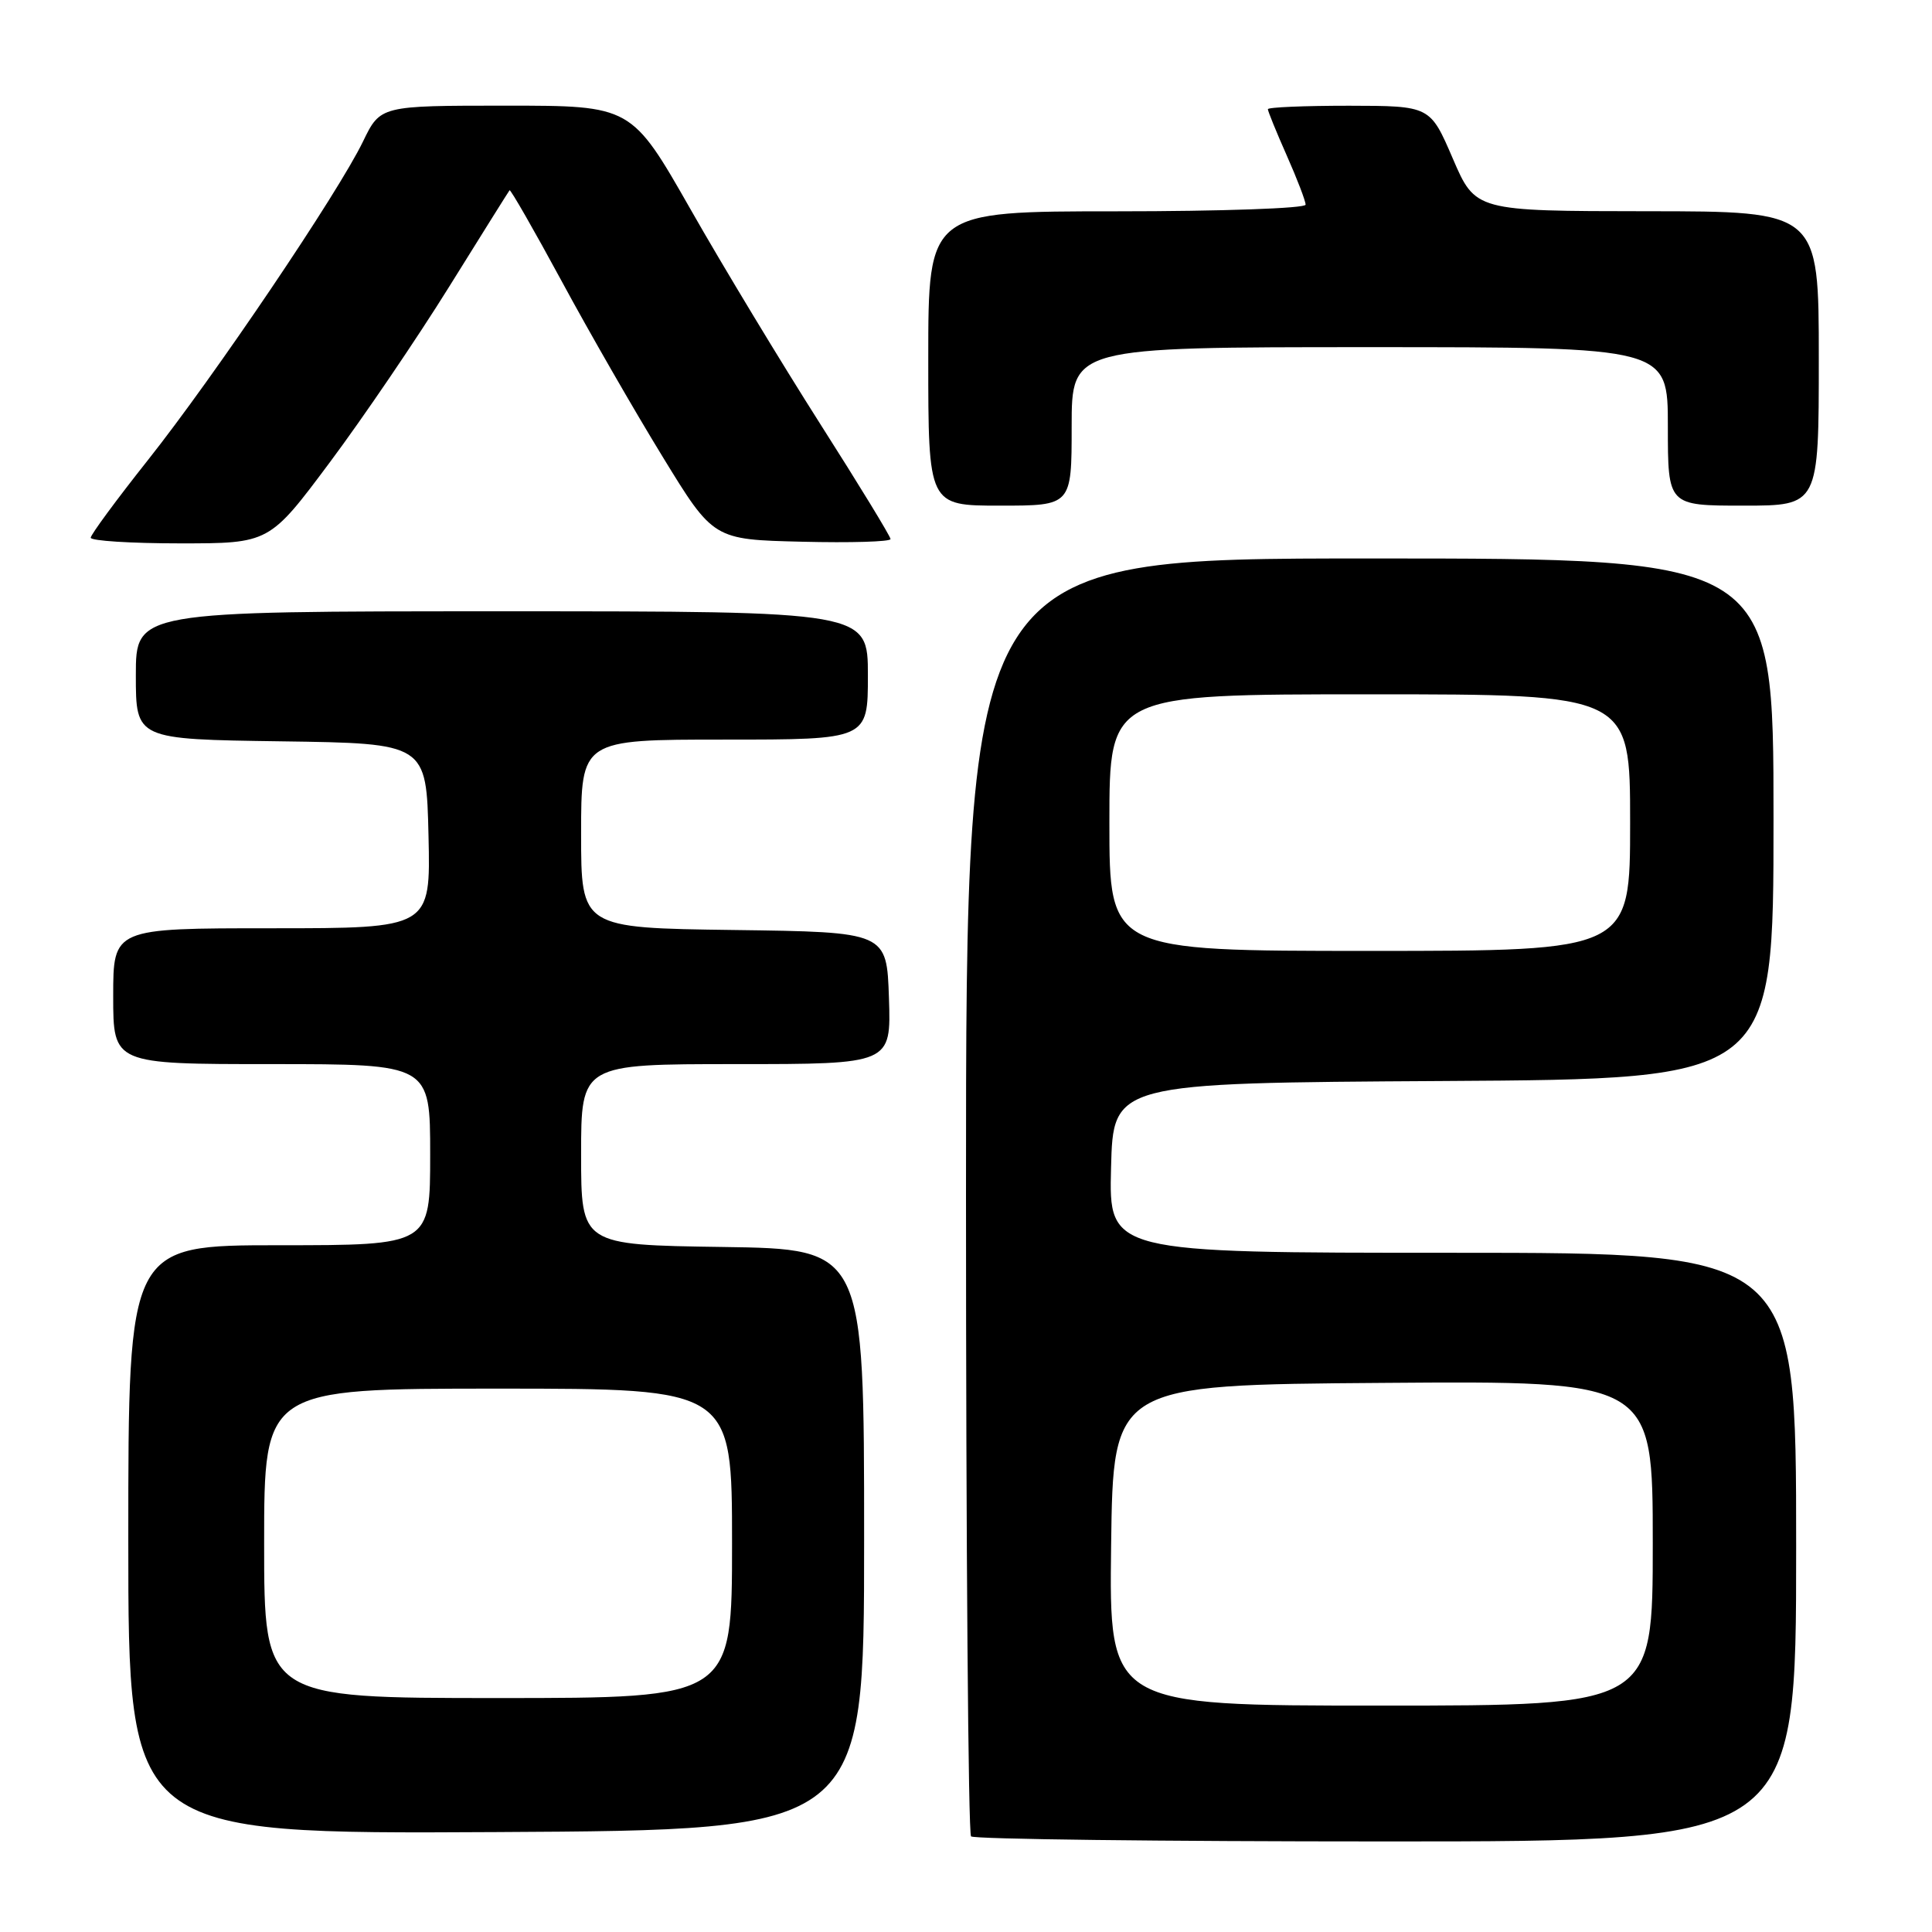 <?xml version="1.0" encoding="UTF-8" standalone="no"?>
<!DOCTYPE svg PUBLIC "-//W3C//DTD SVG 1.1//EN" "http://www.w3.org/Graphics/SVG/1.1/DTD/svg11.dtd" >
<svg xmlns="http://www.w3.org/2000/svg" xmlns:xlink="http://www.w3.org/1999/xlink" version="1.1" viewBox="0 0 256 256">
 <g >
 <path fill="currentColor"
d=" M 238.00 205.00 C 238.00 166.00 238.00 166.00 192.47 166.00 C 146.93 166.00 146.93 166.00 147.22 154.75 C 147.50 143.50 147.50 143.50 191.25 143.24 C 235.00 142.98 235.00 142.98 235.00 108.49 C 235.00 74.00 235.00 74.00 181.50 74.00 C 128.00 74.00 128.00 74.00 128.00 158.33 C 128.00 204.72 128.30 242.97 128.67 243.33 C 129.03 243.70 153.78 244.00 183.67 244.00 C 238.00 244.00 238.00 244.00 238.00 205.00 Z  M 114.50 204.00 C 114.50 165.50 114.50 165.50 95.75 165.23 C 77.00 164.96 77.00 164.96 77.00 152.98 C 77.00 141.00 77.00 141.00 97.54 141.00 C 118.08 141.00 118.08 141.00 117.79 132.25 C 117.50 123.50 117.50 123.50 97.25 123.23 C 77.00 122.96 77.00 122.96 77.00 110.48 C 77.00 98.00 77.00 98.00 96.00 98.00 C 115.00 98.00 115.00 98.00 115.00 89.50 C 115.00 81.00 115.00 81.00 66.50 81.00 C 18.00 81.00 18.00 81.00 18.00 89.48 C 18.00 97.96 18.00 97.96 37.25 98.23 C 56.50 98.50 56.50 98.50 56.78 110.75 C 57.06 123.00 57.06 123.00 36.03 123.00 C 15.00 123.00 15.00 123.00 15.00 132.00 C 15.00 141.00 15.00 141.00 36.00 141.00 C 57.00 141.00 57.00 141.00 57.00 153.00 C 57.00 165.00 57.00 165.00 37.00 165.00 C 17.00 165.00 17.00 165.00 17.00 204.01 C 17.00 243.02 17.00 243.02 65.75 242.76 C 114.50 242.50 114.50 242.50 114.50 204.00 Z  M 43.71 61.25 C 48.12 55.34 55.23 44.88 59.51 38.00 C 63.79 31.12 67.39 25.37 67.52 25.21 C 67.64 25.05 70.74 30.45 74.40 37.21 C 78.05 43.97 84.08 54.45 87.79 60.50 C 94.52 71.50 94.52 71.50 106.26 71.78 C 112.72 71.94 118.00 71.78 118.00 71.43 C 118.00 71.08 113.80 64.20 108.67 56.15 C 103.54 48.09 95.81 35.31 91.51 27.75 C 83.67 14.00 83.67 14.00 67.04 14.00 C 50.40 14.00 50.40 14.00 48.10 18.75 C 44.81 25.56 28.40 49.87 19.57 61.00 C 15.43 66.22 12.03 70.84 12.02 71.25 C 12.01 71.66 17.33 72.00 23.84 72.00 C 35.69 72.00 35.69 72.00 43.71 61.25 Z  M 142.00 56.50 C 142.00 46.00 142.00 46.00 181.50 46.00 C 221.00 46.00 221.00 46.00 221.00 56.50 C 221.00 67.00 221.00 67.00 231.00 67.00 C 241.00 67.00 241.00 67.00 241.00 47.50 C 241.00 28.00 241.00 28.00 218.25 27.99 C 195.50 27.97 195.50 27.97 192.50 21.00 C 189.50 14.03 189.50 14.03 178.75 14.01 C 172.84 14.01 168.00 14.21 168.00 14.47 C 168.00 14.73 169.12 17.49 170.50 20.60 C 171.88 23.71 173.00 26.64 173.00 27.12 C 173.00 27.61 161.75 28.00 148.00 28.00 C 123.00 28.00 123.00 28.00 123.00 47.50 C 123.00 67.00 123.00 67.00 132.50 67.00 C 142.00 67.00 142.00 67.00 142.00 56.50 Z  M 147.23 204.75 C 147.50 183.50 147.50 183.50 183.25 183.24 C 219.00 182.97 219.00 182.97 219.00 204.49 C 219.00 226.00 219.00 226.00 182.98 226.00 C 146.96 226.00 146.96 226.00 147.23 204.75 Z  M 147.00 109.00 C 147.00 92.00 147.00 92.00 181.50 92.00 C 216.00 92.00 216.00 92.00 216.00 109.00 C 216.00 126.00 216.00 126.00 181.50 126.00 C 147.00 126.00 147.00 126.00 147.00 109.00 Z  M 35.00 204.50 C 35.00 184.00 35.00 184.00 66.00 184.00 C 97.00 184.00 97.00 184.00 97.00 204.50 C 97.00 225.00 97.00 225.00 66.00 225.00 C 35.00 225.00 35.00 225.00 35.00 204.50 Z "/>
</g>
</svg>
